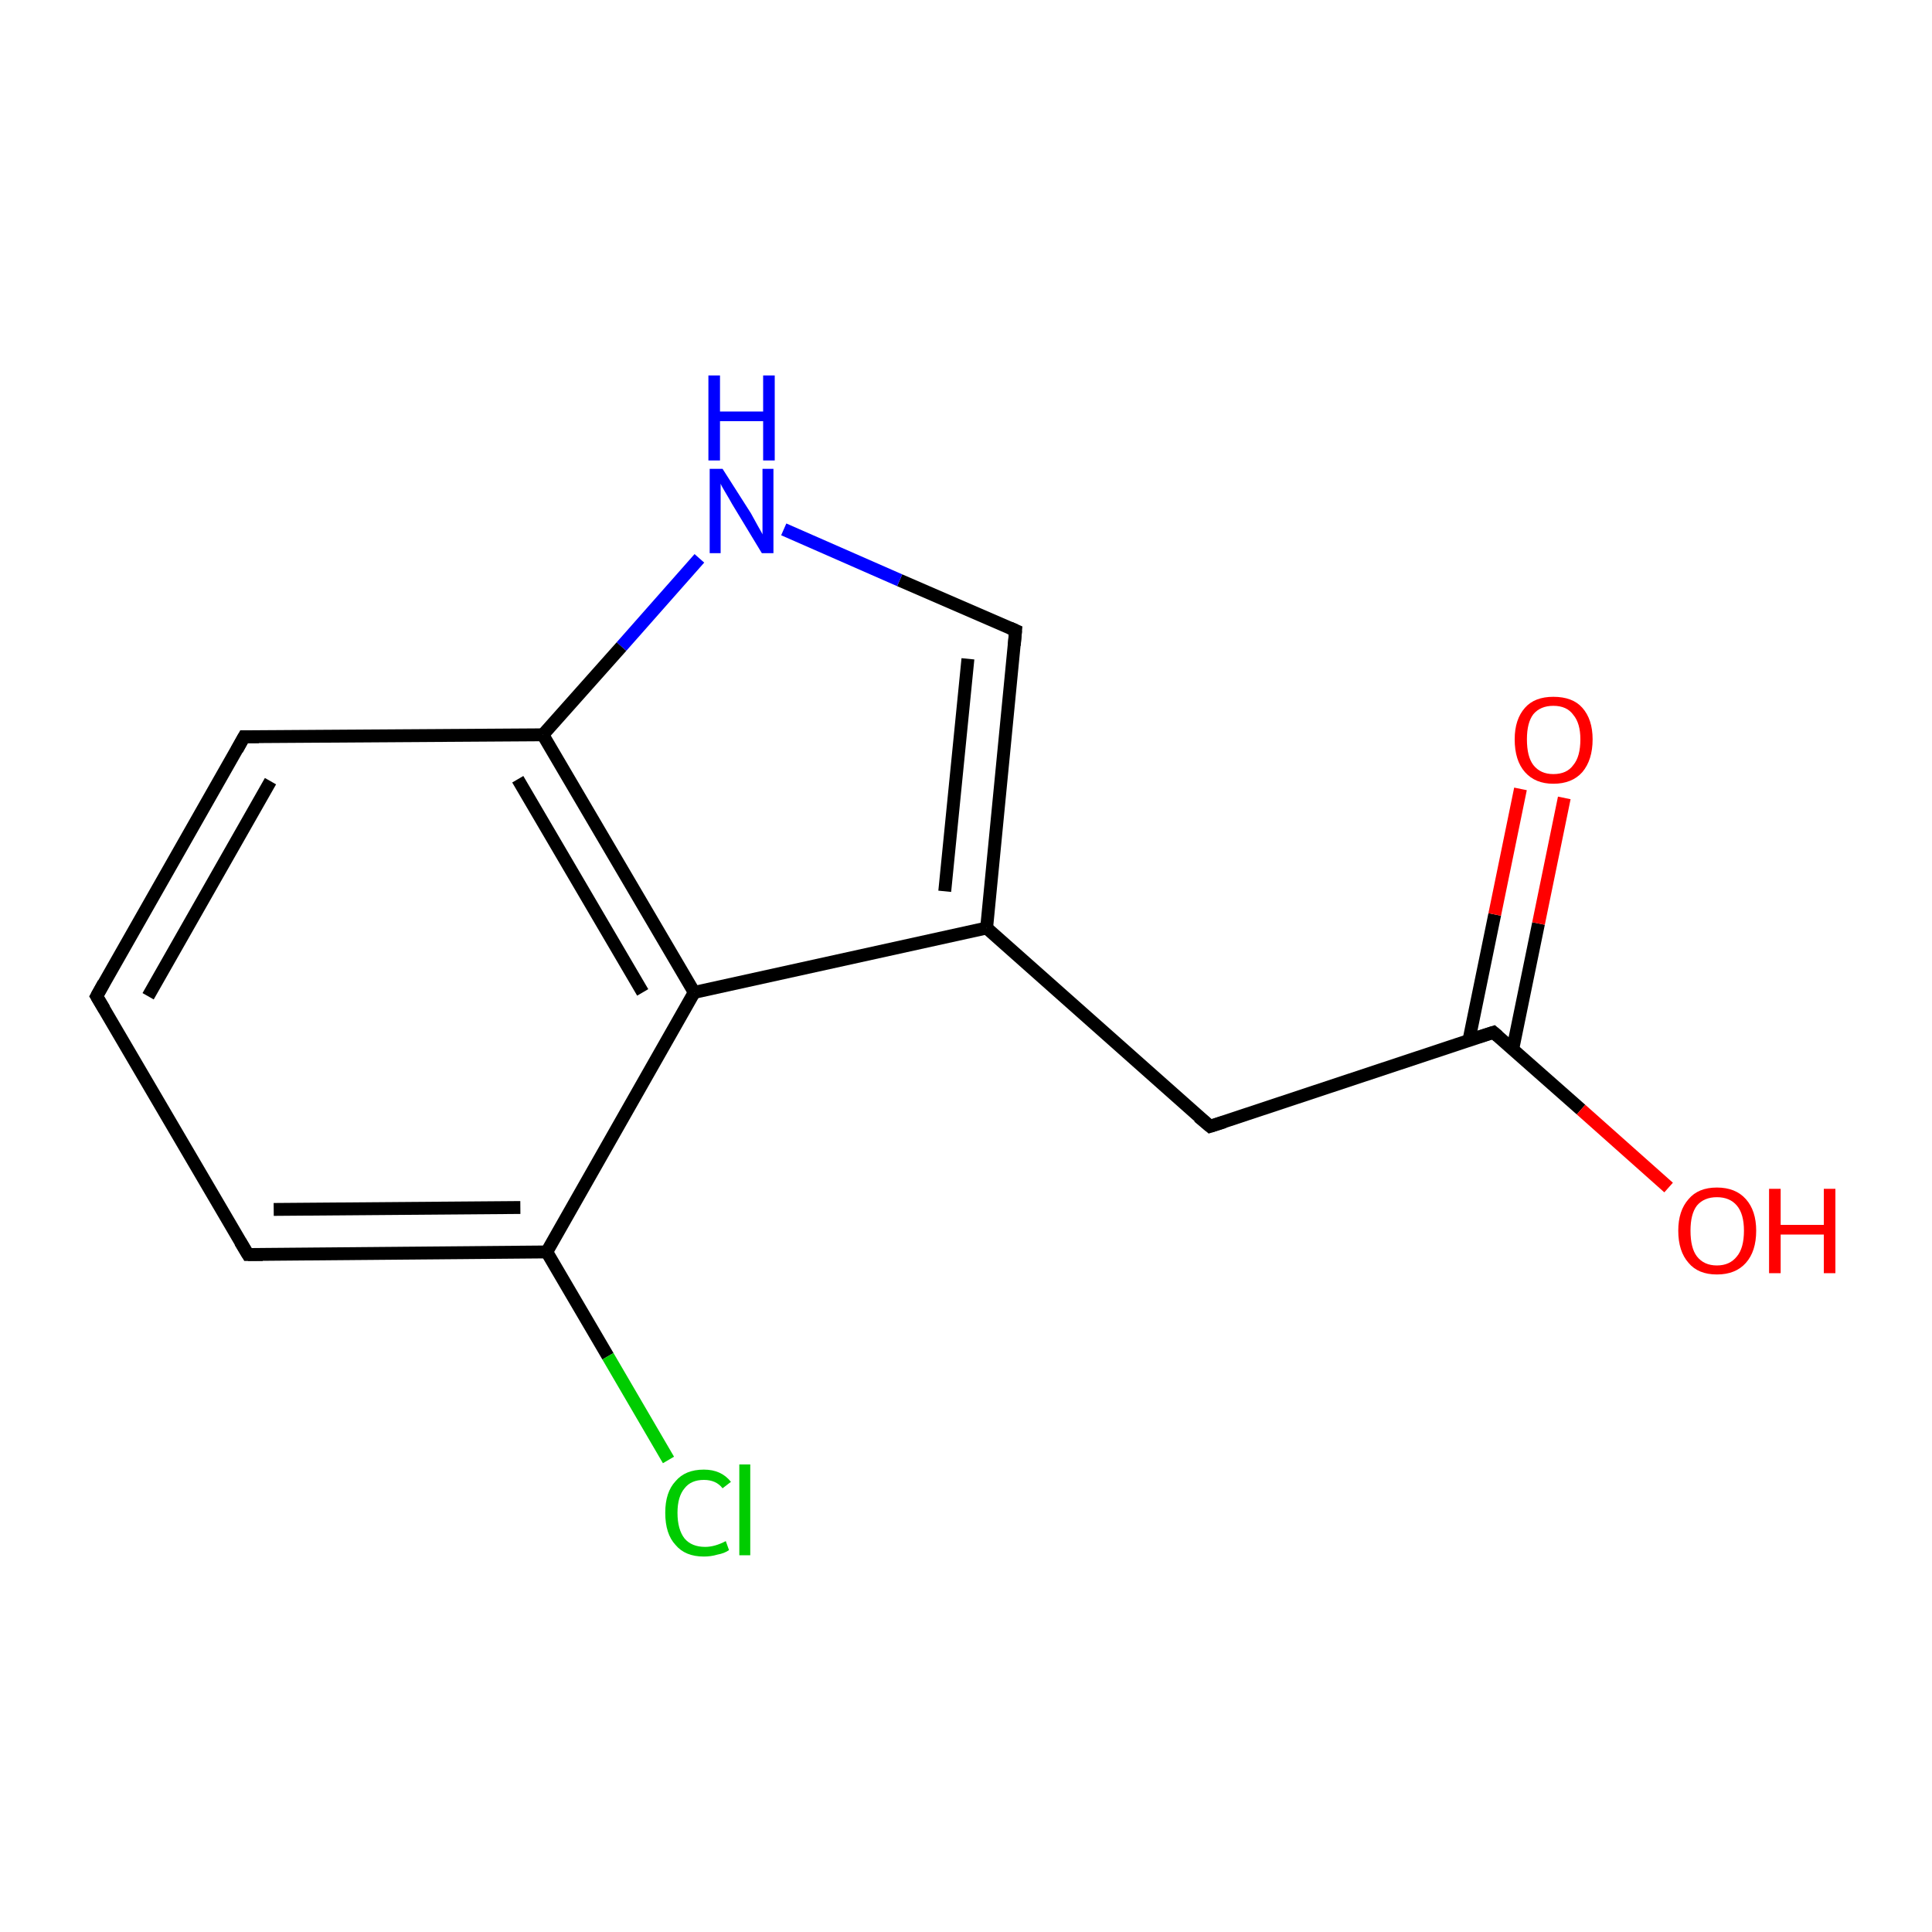 <?xml version='1.0' encoding='iso-8859-1'?>
<svg version='1.1' baseProfile='full'
              xmlns='http://www.w3.org/2000/svg'
                      xmlns:rdkit='http://www.rdkit.org/xml'
                      xmlns:xlink='http://www.w3.org/1999/xlink'
                  xml:space='preserve'
width='300px' height='300px' viewBox='0 0 300 300'>
<!-- END OF HEADER -->
<rect style='opacity:1.0;fill:#FFFFFF;stroke:none' width='300.0' height='300.0' x='0.0' y='0.0'> </rect>
<path class='bond-0 atom-0 atom-1' d='M 15.0,154.7 L 37.9,114.4' style='fill:none;fill-rule:evenodd;stroke:#000000;stroke-width:2.0px;stroke-linecap:butt;stroke-linejoin:miter;stroke-opacity:1' />
<path class='bond-0 atom-0 atom-1' d='M 23.0,154.7 L 42.0,121.3' style='fill:none;fill-rule:evenodd;stroke:#000000;stroke-width:2.0px;stroke-linecap:butt;stroke-linejoin:miter;stroke-opacity:1' />
<path class='bond-1 atom-1 atom-2' d='M 37.9,114.4 L 84.3,114.1' style='fill:none;fill-rule:evenodd;stroke:#000000;stroke-width:2.0px;stroke-linecap:butt;stroke-linejoin:miter;stroke-opacity:1' />
<path class='bond-2 atom-2 atom-3' d='M 84.3,114.1 L 107.8,154.1' style='fill:none;fill-rule:evenodd;stroke:#000000;stroke-width:2.0px;stroke-linecap:butt;stroke-linejoin:miter;stroke-opacity:1' />
<path class='bond-2 atom-2 atom-3' d='M 80.4,121.0 L 99.8,154.1' style='fill:none;fill-rule:evenodd;stroke:#000000;stroke-width:2.0px;stroke-linecap:butt;stroke-linejoin:miter;stroke-opacity:1' />
<path class='bond-3 atom-3 atom-4' d='M 107.8,154.1 L 84.9,194.4' style='fill:none;fill-rule:evenodd;stroke:#000000;stroke-width:2.0px;stroke-linecap:butt;stroke-linejoin:miter;stroke-opacity:1' />
<path class='bond-4 atom-4 atom-5' d='M 84.9,194.4 L 38.5,194.8' style='fill:none;fill-rule:evenodd;stroke:#000000;stroke-width:2.0px;stroke-linecap:butt;stroke-linejoin:miter;stroke-opacity:1' />
<path class='bond-4 atom-4 atom-5' d='M 80.8,187.5 L 42.5,187.8' style='fill:none;fill-rule:evenodd;stroke:#000000;stroke-width:2.0px;stroke-linecap:butt;stroke-linejoin:miter;stroke-opacity:1' />
<path class='bond-5 atom-4 atom-6' d='M 84.9,194.4 L 94.4,210.6' style='fill:none;fill-rule:evenodd;stroke:#000000;stroke-width:2.0px;stroke-linecap:butt;stroke-linejoin:miter;stroke-opacity:1' />
<path class='bond-5 atom-4 atom-6' d='M 94.4,210.6 L 103.8,226.7' style='fill:none;fill-rule:evenodd;stroke:#00CC00;stroke-width:2.0px;stroke-linecap:butt;stroke-linejoin:miter;stroke-opacity:1' />
<path class='bond-6 atom-3 atom-7' d='M 107.8,154.1 L 153.2,144.1' style='fill:none;fill-rule:evenodd;stroke:#000000;stroke-width:2.0px;stroke-linecap:butt;stroke-linejoin:miter;stroke-opacity:1' />
<path class='bond-7 atom-7 atom-8' d='M 153.2,144.1 L 157.7,97.9' style='fill:none;fill-rule:evenodd;stroke:#000000;stroke-width:2.0px;stroke-linecap:butt;stroke-linejoin:miter;stroke-opacity:1' />
<path class='bond-7 atom-7 atom-8' d='M 146.7,138.4 L 150.3,102.3' style='fill:none;fill-rule:evenodd;stroke:#000000;stroke-width:2.0px;stroke-linecap:butt;stroke-linejoin:miter;stroke-opacity:1' />
<path class='bond-8 atom-8 atom-9' d='M 157.7,97.9 L 139.7,90.1' style='fill:none;fill-rule:evenodd;stroke:#000000;stroke-width:2.0px;stroke-linecap:butt;stroke-linejoin:miter;stroke-opacity:1' />
<path class='bond-8 atom-8 atom-9' d='M 139.7,90.1 L 121.7,82.2' style='fill:none;fill-rule:evenodd;stroke:#0000FF;stroke-width:2.0px;stroke-linecap:butt;stroke-linejoin:miter;stroke-opacity:1' />
<path class='bond-9 atom-7 atom-10' d='M 153.2,144.1 L 187.9,174.9' style='fill:none;fill-rule:evenodd;stroke:#000000;stroke-width:2.0px;stroke-linecap:butt;stroke-linejoin:miter;stroke-opacity:1' />
<path class='bond-10 atom-10 atom-11' d='M 187.9,174.9 L 231.9,160.3' style='fill:none;fill-rule:evenodd;stroke:#000000;stroke-width:2.0px;stroke-linecap:butt;stroke-linejoin:miter;stroke-opacity:1' />
<path class='bond-11 atom-11 atom-12' d='M 234.9,162.9 L 238.9,143.4' style='fill:none;fill-rule:evenodd;stroke:#000000;stroke-width:2.0px;stroke-linecap:butt;stroke-linejoin:miter;stroke-opacity:1' />
<path class='bond-11 atom-11 atom-12' d='M 238.9,143.4 L 242.9,123.9' style='fill:none;fill-rule:evenodd;stroke:#FF0000;stroke-width:2.0px;stroke-linecap:butt;stroke-linejoin:miter;stroke-opacity:1' />
<path class='bond-11 atom-11 atom-12' d='M 228.1,161.5 L 232.1,142.0' style='fill:none;fill-rule:evenodd;stroke:#000000;stroke-width:2.0px;stroke-linecap:butt;stroke-linejoin:miter;stroke-opacity:1' />
<path class='bond-11 atom-11 atom-12' d='M 232.1,142.0 L 236.1,122.5' style='fill:none;fill-rule:evenodd;stroke:#FF0000;stroke-width:2.0px;stroke-linecap:butt;stroke-linejoin:miter;stroke-opacity:1' />
<path class='bond-12 atom-11 atom-13' d='M 231.9,160.3 L 245.5,172.3' style='fill:none;fill-rule:evenodd;stroke:#000000;stroke-width:2.0px;stroke-linecap:butt;stroke-linejoin:miter;stroke-opacity:1' />
<path class='bond-12 atom-11 atom-13' d='M 245.5,172.3 L 259.1,184.4' style='fill:none;fill-rule:evenodd;stroke:#FF0000;stroke-width:2.0px;stroke-linecap:butt;stroke-linejoin:miter;stroke-opacity:1' />
<path class='bond-13 atom-5 atom-0' d='M 38.5,194.8 L 15.0,154.7' style='fill:none;fill-rule:evenodd;stroke:#000000;stroke-width:2.0px;stroke-linecap:butt;stroke-linejoin:miter;stroke-opacity:1' />
<path class='bond-14 atom-9 atom-2' d='M 108.6,86.7 L 96.5,100.4' style='fill:none;fill-rule:evenodd;stroke:#0000FF;stroke-width:2.0px;stroke-linecap:butt;stroke-linejoin:miter;stroke-opacity:1' />
<path class='bond-14 atom-9 atom-2' d='M 96.5,100.4 L 84.3,114.1' style='fill:none;fill-rule:evenodd;stroke:#000000;stroke-width:2.0px;stroke-linecap:butt;stroke-linejoin:miter;stroke-opacity:1' />
<path d='M 16.1,152.7 L 15.0,154.7 L 16.2,156.7' style='fill:none;stroke:#000000;stroke-width:2.0px;stroke-linecap:butt;stroke-linejoin:miter;stroke-miterlimit:10;stroke-opacity:1;' />
<path d='M 36.8,116.4 L 37.9,114.4 L 40.2,114.4' style='fill:none;stroke:#000000;stroke-width:2.0px;stroke-linecap:butt;stroke-linejoin:miter;stroke-miterlimit:10;stroke-opacity:1;' />
<path d='M 40.8,194.8 L 38.5,194.8 L 37.3,192.8' style='fill:none;stroke:#000000;stroke-width:2.0px;stroke-linecap:butt;stroke-linejoin:miter;stroke-miterlimit:10;stroke-opacity:1;' />
<path d='M 157.5,100.2 L 157.7,97.9 L 156.8,97.5' style='fill:none;stroke:#000000;stroke-width:2.0px;stroke-linecap:butt;stroke-linejoin:miter;stroke-miterlimit:10;stroke-opacity:1;' />
<path d='M 186.1,173.4 L 187.9,174.9 L 190.1,174.2' style='fill:none;stroke:#000000;stroke-width:2.0px;stroke-linecap:butt;stroke-linejoin:miter;stroke-miterlimit:10;stroke-opacity:1;' />
<path d='M 229.7,161.0 L 231.9,160.3 L 232.6,160.9' style='fill:none;stroke:#000000;stroke-width:2.0px;stroke-linecap:butt;stroke-linejoin:miter;stroke-miterlimit:10;stroke-opacity:1;' />
<path class='atom-6' d='M 103.3 234.9
Q 103.3 231.7, 104.9 230.0
Q 106.4 228.2, 109.3 228.2
Q 112.0 228.2, 113.5 230.1
L 112.2 231.1
Q 111.2 229.8, 109.3 229.8
Q 107.3 229.8, 106.3 231.1
Q 105.2 232.4, 105.2 234.9
Q 105.2 237.5, 106.3 238.9
Q 107.4 240.2, 109.5 240.2
Q 111.0 240.2, 112.7 239.3
L 113.2 240.7
Q 112.5 241.2, 111.4 241.4
Q 110.4 241.7, 109.3 241.7
Q 106.4 241.7, 104.9 239.9
Q 103.3 238.2, 103.3 234.9
' fill='#00CC00'/>
<path class='atom-6' d='M 114.8 227.4
L 116.5 227.4
L 116.5 241.5
L 114.8 241.5
L 114.8 227.4
' fill='#00CC00'/>
<path class='atom-9' d='M 112.2 72.8
L 116.6 79.7
Q 117.0 80.4, 117.7 81.7
Q 118.4 82.9, 118.4 83.0
L 118.4 72.8
L 120.1 72.8
L 120.1 85.9
L 118.3 85.9
L 113.7 78.3
Q 113.2 77.4, 112.6 76.4
Q 112.0 75.4, 111.9 75.1
L 111.9 85.9
L 110.2 85.9
L 110.2 72.8
L 112.2 72.8
' fill='#0000FF'/>
<path class='atom-9' d='M 110.0 58.3
L 111.8 58.3
L 111.8 63.9
L 118.5 63.9
L 118.5 58.3
L 120.3 58.3
L 120.3 71.5
L 118.5 71.5
L 118.5 65.4
L 111.8 65.4
L 111.8 71.5
L 110.0 71.5
L 110.0 58.3
' fill='#0000FF'/>
<path class='atom-12' d='M 235.2 114.8
Q 235.2 111.7, 236.8 109.9
Q 238.3 108.2, 241.2 108.2
Q 244.2 108.2, 245.7 109.9
Q 247.3 111.7, 247.3 114.8
Q 247.3 118.0, 245.7 119.9
Q 244.1 121.7, 241.2 121.7
Q 238.4 121.7, 236.8 119.9
Q 235.2 118.1, 235.2 114.8
M 241.2 120.2
Q 243.3 120.2, 244.3 118.8
Q 245.4 117.5, 245.4 114.8
Q 245.4 112.3, 244.3 111.0
Q 243.3 109.6, 241.2 109.6
Q 239.2 109.6, 238.1 110.9
Q 237.1 112.2, 237.1 114.8
Q 237.1 117.5, 238.1 118.8
Q 239.2 120.2, 241.2 120.2
' fill='#FF0000'/>
<path class='atom-13' d='M 260.6 191.1
Q 260.6 188.0, 262.2 186.2
Q 263.7 184.4, 266.6 184.4
Q 269.5 184.4, 271.1 186.2
Q 272.7 188.0, 272.7 191.1
Q 272.7 194.3, 271.1 196.1
Q 269.5 197.9, 266.6 197.9
Q 263.7 197.9, 262.2 196.1
Q 260.6 194.3, 260.6 191.1
M 266.6 196.5
Q 268.6 196.5, 269.7 195.1
Q 270.8 193.8, 270.8 191.1
Q 270.8 188.5, 269.7 187.2
Q 268.6 185.9, 266.6 185.9
Q 264.6 185.9, 263.5 187.2
Q 262.5 188.5, 262.5 191.1
Q 262.5 193.8, 263.5 195.1
Q 264.6 196.5, 266.6 196.5
' fill='#FF0000'/>
<path class='atom-13' d='M 274.7 184.6
L 276.5 184.6
L 276.5 190.2
L 283.2 190.2
L 283.2 184.6
L 285.0 184.6
L 285.0 197.7
L 283.2 197.7
L 283.2 191.7
L 276.5 191.7
L 276.5 197.7
L 274.7 197.7
L 274.7 184.6
' fill='#FF0000'/>
</svg>
